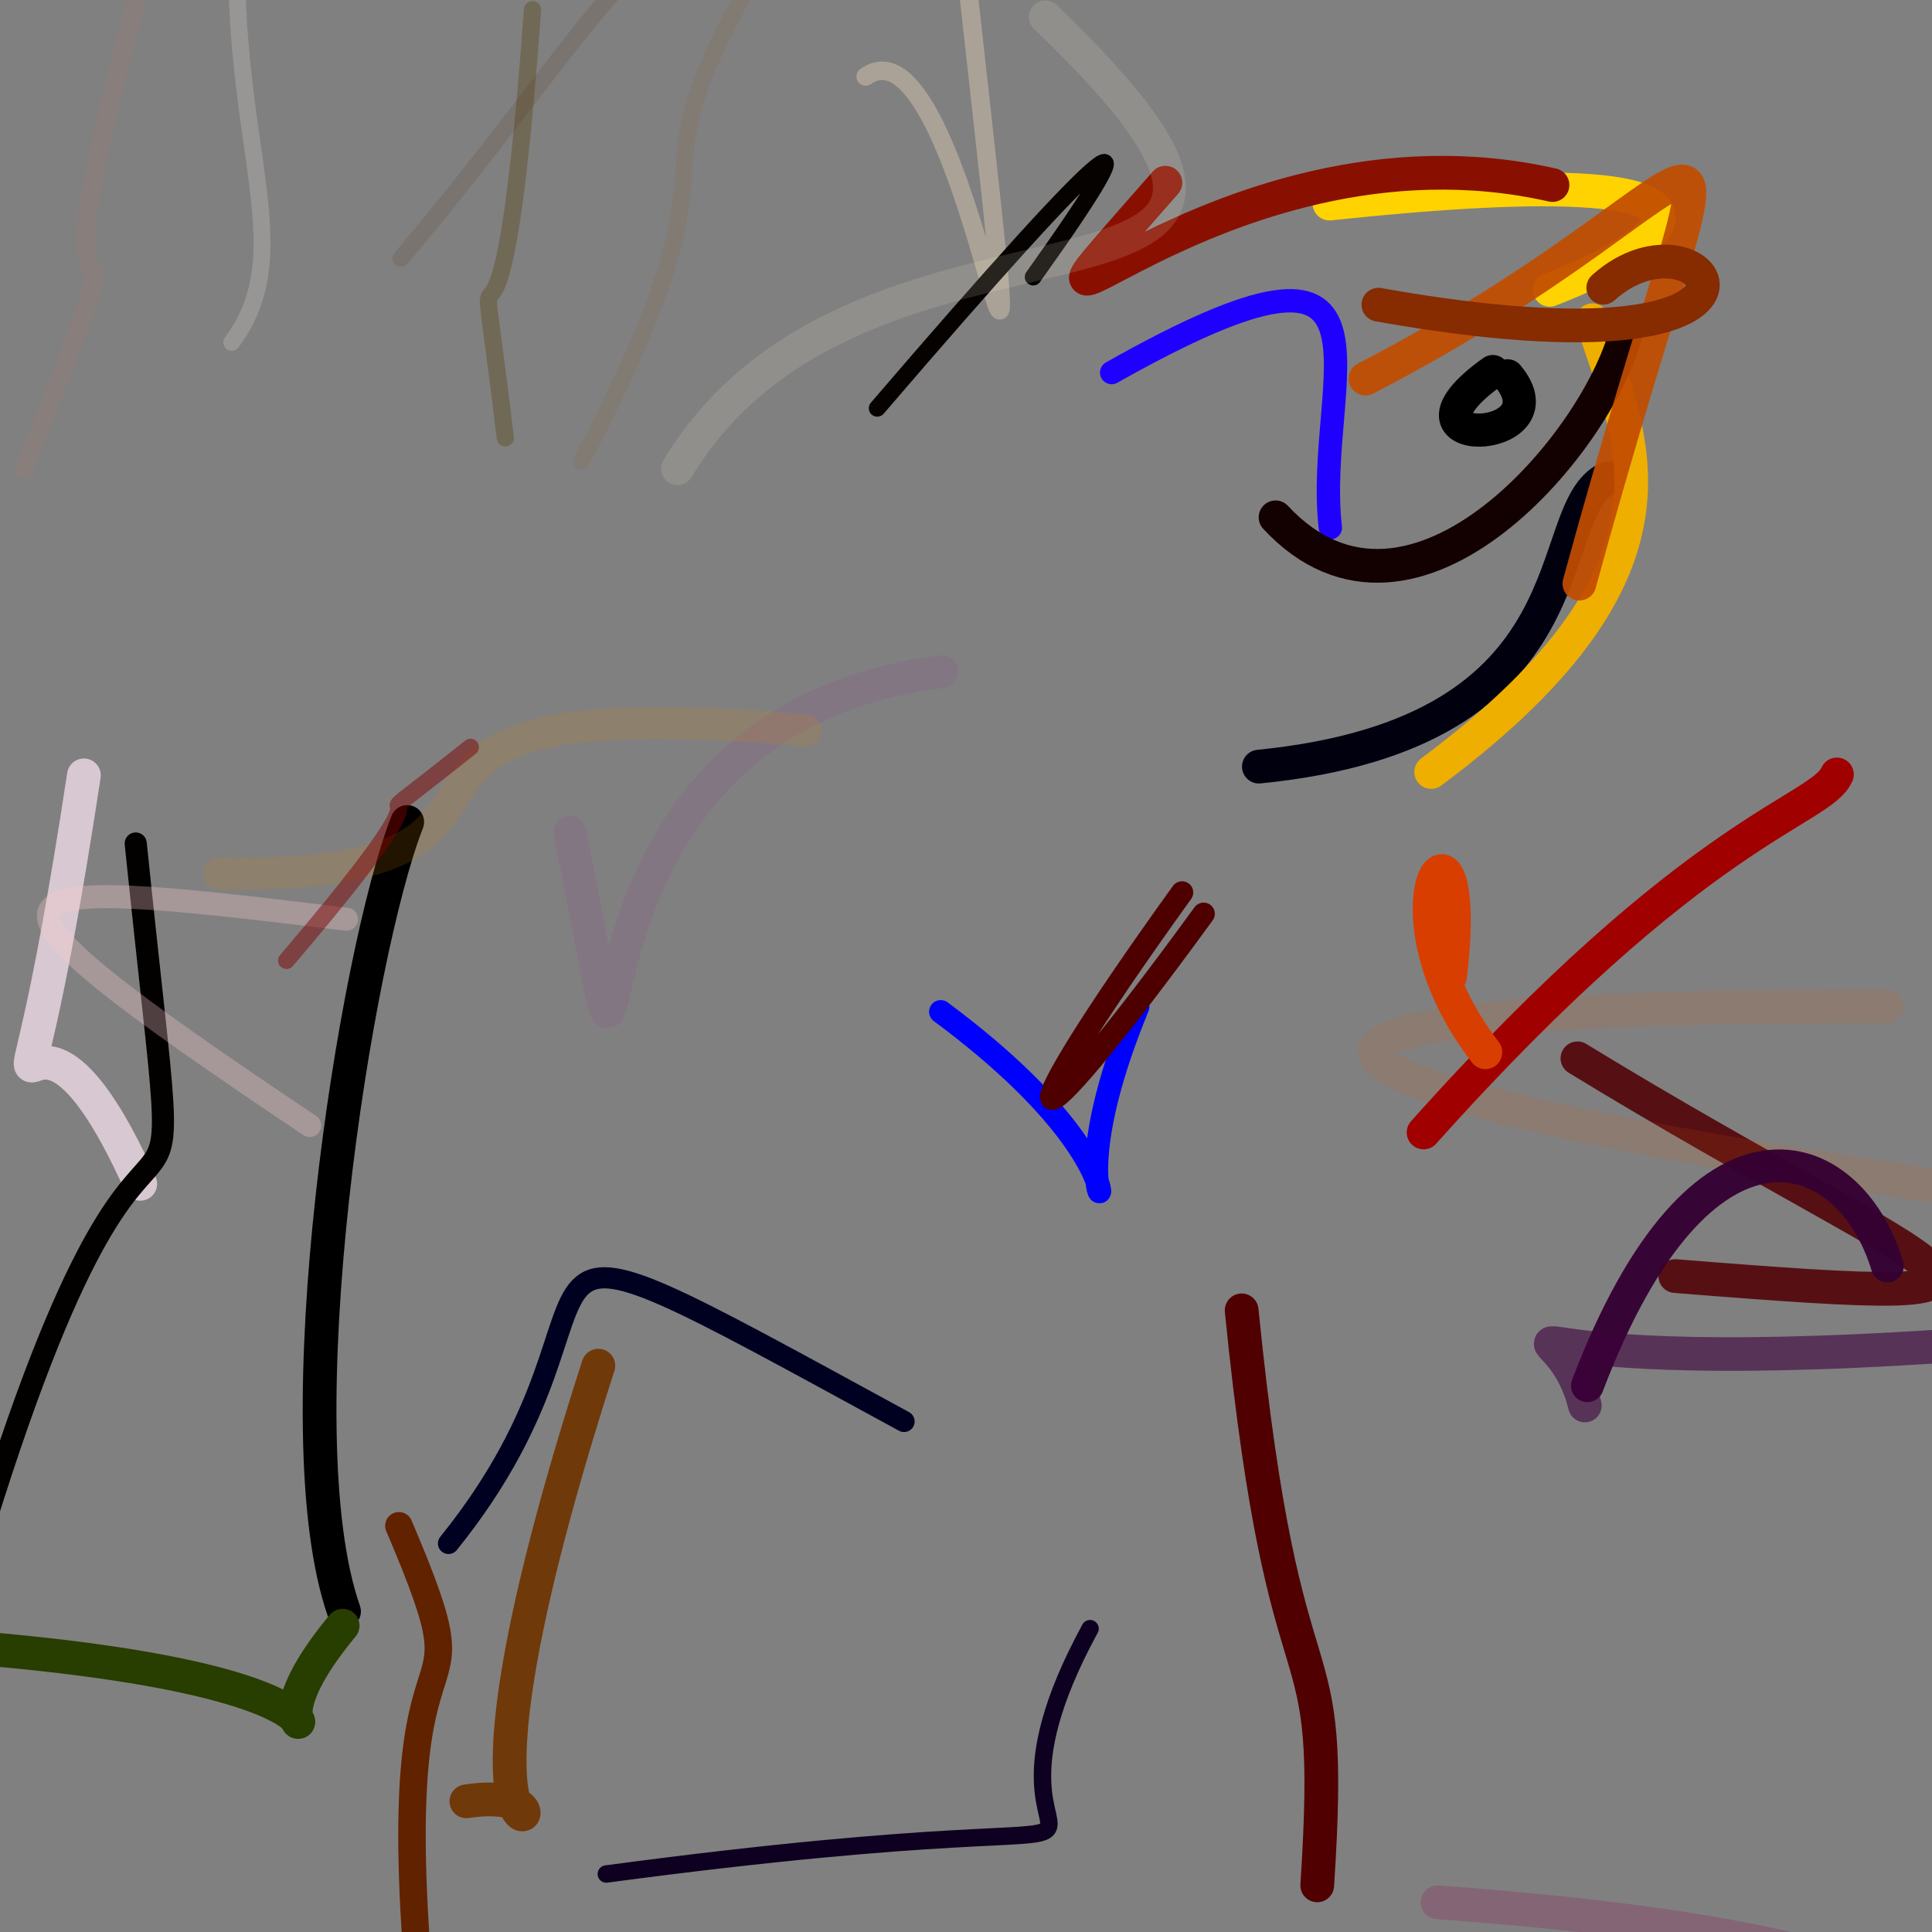 <?xml version="1.0" ?>
<svg xmlns="http://www.w3.org/2000/svg" version="1.1" width="229" height="229">
  <rect width="100%" height="100%" fill="#808080" stroke="none"/>
  <defs/>
  <g>
    <path d="M 50.456 242.919 C 44.167 184.085 59.018 208.399 47.282 180.85" stroke-width="3.257" fill="none" stroke="rgb(97, 34, 0)" stroke-opacity="1.0" stroke-linecap="round" stroke-linejoin="round"/>
    <path d="M 55.283 213.511 C 73.011 210.821 47.624 234.226 70.92 161.876" stroke-width="4.0" fill="none" stroke="rgb(112, 57, 9)" stroke-opacity="1.0" stroke-linecap="round" stroke-linejoin="round"/>
    <path d="M 183.694 34.351 C 199.25 28.356 210.432 18.501 157.585 24.129" stroke-width="4.0" fill="none" stroke="rgb(255, 211, 0)" stroke-opacity="1.0" stroke-linecap="round" stroke-linejoin="round"/>
    <path d="M 114.782 -0.938 C 124.067 82.506 115.141 0.188 102.611 9.068" stroke-width="2.19" fill="none" stroke="rgb(251, 226, 193)" stroke-opacity="0.349" stroke-linecap="round" stroke-linejoin="round"/>
    <path d="M 48.269 97.429 C 42.158 113.004 33.213 169.45 40.777 191.001" stroke-width="4.0" fill="none" stroke="rgb(0, 0, 0)" stroke-opacity="1.0" stroke-linecap="round" stroke-linejoin="round"/>
    <path d="M 2.878 55.663 C 21.373 8.592 0.976 56.905 16.296 -0.444" stroke-width="2.187" fill="none" stroke="rgb(186, 117, 107)" stroke-opacity="0.155" stroke-linecap="round" stroke-linejoin="round"/>
    <path d="M 122.465 32.835 C 137.925 11.17 132.859 14.736 103.978 48.388" stroke-width="2.0" fill="none" stroke="rgb(5, 2, 0)" stroke-opacity="1.0" stroke-linecap="round" stroke-linejoin="round"/>
    <path d="M 67.545 98.634 C 78.658 153.425 59.434 85.983 111.657 79.608" stroke-width="3.865" fill="none" stroke="rgb(159, 0, 166)" stroke-opacity="0.082" stroke-linecap="round" stroke-linejoin="round"/>
    <path d="M 198.574 151.253 C 249.508 155.342 231.26 152.512 186.974 125.443" stroke-width="4.0" fill="none" stroke="rgb(80, 1, 4)" stroke-opacity="0.874" stroke-linecap="round" stroke-linejoin="round"/>
    <path d="M 16.623 140.319 C 0.84 105.099 0.473 154.31 9.946 91.904" stroke-width="4.0" fill="none" stroke="rgb(253, 230, 243)" stroke-opacity="0.708" stroke-linecap="round" stroke-linejoin="round"/>
    <path d="M 138.136 21.657 C 112.264 51.238 143.586 12.736 184.016 21.934" stroke-width="4.0" fill="none" stroke="rgb(137, 16, 0)" stroke-opacity="1.0" stroke-linecap="round" stroke-linejoin="round"/>
    <path d="M 16.087 99.979 C 22.97 166.752 19.984 106.204 -4.059 187.981" stroke-width="2.62" fill="none" stroke="rgb(3, 0, 0)" stroke-opacity="1.0" stroke-linecap="round" stroke-linejoin="round"/>
    <path d="M 134.863 119.327 C 121.175 152.472 144.266 144.209 111.502 119.919" stroke-width="2.757" fill="none" stroke="rgb(0, 0, 255)" stroke-opacity="1.0" stroke-linecap="round" stroke-linejoin="round"/>
    <path d="M 176.949 44.042 C 163.49 53.62 185.654 52.802 178.693 44.543" stroke-width="3.931" fill="none" stroke="rgb(0, 0, 0)" stroke-opacity="1.0" stroke-linecap="round" stroke-linejoin="round"/>
    <path d="M 223.607 119.278 C 115.515 119.126 171.556 132.851 239.964 142.005" stroke-width="4.0" fill="none" stroke="rgb(235, 93, 0)" stroke-opacity="0.117" stroke-linecap="round" stroke-linejoin="round"/>
    <path d="M 190.529 56.7 C 182.401 60.498 189.769 86.838 149.215 90.868" stroke-width="4.0" fill="none" stroke="rgb(0, 0, 15)" stroke-opacity="1.0" stroke-linecap="round" stroke-linejoin="round"/>
    <path d="M 169.64 91.507 C 202.861 66.729 192.694 51.212 188.748 37.961" stroke-width="4.0" fill="none" stroke="rgb(239, 175, 0)" stroke-opacity="1.0" stroke-linecap="round" stroke-linejoin="round"/>
    <path d="M 188.152 164.25 C 201.62 128.8 219.262 135.233 223.708 150.062" stroke-width="3.885" fill="none" stroke="rgb(52, 0, 50)" stroke-opacity="0.963" stroke-linecap="round" stroke-linejoin="round"/>
    <path d="M 217.729 91.794 C 215.78 96.195 201.248 97.865 168.739 134.232" stroke-width="4.0" fill="none" stroke="rgb(161, 0, 0)" stroke-opacity="1.0" stroke-linecap="round" stroke-linejoin="round"/>
    <path d="M 31.292 -31.57 C 21.588 10.419 37.777 26.78 27.468 40.583" stroke-width="2.0" fill="none" stroke="rgb(221, 210, 210)" stroke-opacity="0.264" stroke-linecap="round" stroke-linejoin="round"/>
    <path d="M 156.131 223.47 C 158.383 189.414 152.367 207.225 147.174 155.317" stroke-width="4.0" fill="none" stroke="rgb(80, 0, 0)" stroke-opacity="1.0" stroke-linecap="round" stroke-linejoin="round"/>
    <path d="M 63.117 1.151 C 58.964 58.678 55.6 16.273 59.897 51.905" stroke-width="2.043" fill="none" stroke="rgb(79, 59, 0)" stroke-opacity="0.328" stroke-linecap="round" stroke-linejoin="round"/>
    <path d="M 36.71 133.404 C -7.554 103.756 -2.831 103.618 41.074 108.953" stroke-width="2.734" fill="none" stroke="rgb(250, 200, 204)" stroke-opacity="0.314" stroke-linecap="round" stroke-linejoin="round"/>
    <path d="M 171.87 115.74 C 174.798 91.585 162.283 106.813 176.062 124.727" stroke-width="3.997" fill="none" stroke="rgb(216, 62, 0)" stroke-opacity="1.0" stroke-linecap="round" stroke-linejoin="round"/>
    <path d="M 131.764 44.162 C 168.566 23.394 155.667 44.973 157.685 62.551" stroke-width="2.767" fill="none" stroke="rgb(31, 0, 255)" stroke-opacity="1.0" stroke-linecap="round" stroke-linejoin="round"/>
    <path d="M 68.924 54.668 C 90.054 14.398 72.958 25.187 89.808 -3.522" stroke-width="2.0" fill="none" stroke="rgb(138, 97, 59)" stroke-opacity="0.165" stroke-linecap="round" stroke-linejoin="round"/>
    <path d="M 25.945 103.577 C 73.826 104.11 31.202 80.945 95.475 86.571" stroke-width="3.771" fill="none" stroke="rgb(219, 130, 0)" stroke-opacity="0.154" stroke-linecap="round" stroke-linejoin="round"/>
    <path d="M 107.157 168.485 C 51.448 138.137 78.398 151.694 53.163 182.944" stroke-width="2.511" fill="none" stroke="rgb(0, 0, 33)" stroke-opacity="1.0" stroke-linecap="round" stroke-linejoin="round"/>
    <path d="M 71.867 222.125 C 154.063 211.134 109.698 228.864 129.205 193.044" stroke-width="2.064" fill="none" stroke="rgb(14, 0, 32)" stroke-opacity="1.0" stroke-linecap="round" stroke-linejoin="round"/>
    <path d="M 204.33 187.878 C 209.254 191.767 183.006 200.603 204.827 201.693" stroke-width="2.0" fill="none" stroke="rgb(255, 141, 0)" stroke-opacity="0.0" stroke-linecap="round" stroke-linejoin="round"/>
    <path d="M 170.399 225.479 C 227.844 229.689 225.499 238.28 228.759 236.906" stroke-width="4.0" fill="none" stroke="rgb(136, 75, 106)" stroke-opacity="0.503" stroke-linecap="round" stroke-linejoin="round"/>
    <path d="M 47.53 30.622 C 73.412 -0.009 78.838 -17.241 98.153 -8.572" stroke-width="2.0" fill="none" stroke="rgb(73, 32, 0)" stroke-opacity="0.127" stroke-linecap="round" stroke-linejoin="round"/>
    <path d="M 192.905 38.716 C 190.041 51.832 167.514 78.878 151.194 61.321" stroke-width="4.0" fill="none" stroke="rgb(19, 0, 0)" stroke-opacity="1.0" stroke-linecap="round" stroke-linejoin="round"/>
    <path d="M 142.664 108.313 C 119.882 139.597 118.189 136.225 140.107 105.784" stroke-width="2.656" fill="none" stroke="rgb(78, 0, 0)" stroke-opacity="1.0" stroke-linecap="round" stroke-linejoin="round"/>
    <path d="M 80.307 55.546 C 102.889 18.002 167.356 43.74 123.9 2.003" stroke-width="3.892" fill="none" stroke="rgb(255, 245, 221)" stroke-opacity="0.137" stroke-linecap="round" stroke-linejoin="round"/>
    <path d="M 33.952 113.855 C 59.312 84.131 36.769 103.712 55.769 88.559" stroke-width="2.0" fill="none" stroke="rgb(125, 0, 0)" stroke-opacity="0.492" stroke-linecap="round" stroke-linejoin="round"/>
    <path d="M 40.613 192.69 C 22.995 213.971 59.159 199.914 -6.236 195.062" stroke-width="4.0" fill="none" stroke="rgb(40, 61, 0)" stroke-opacity="1.0" stroke-linecap="round" stroke-linejoin="round"/>
    <path d="M 161.85 44.877 C 209.34 20.334 206.357 -0.98 187.207 69.175" stroke-width="4.0" fill="none" stroke="rgb(194, 77, 0)" stroke-opacity="0.926" stroke-linecap="round" stroke-linejoin="round"/>
    <path d="M 190.038 34.106 C 202.263 23.066 217.678 45.78 163.382 36.116" stroke-width="4.0" fill="none" stroke="rgb(135, 43, 0)" stroke-opacity="1.0" stroke-linecap="round" stroke-linejoin="round"/>
    <path d="M 187.854 166.599 C 184.397 152.53 169.726 163.59 230.5 159.542" stroke-width="3.981" fill="none" stroke="rgb(62, 0, 62)" stroke-opacity="0.603" stroke-linecap="round" stroke-linejoin="round"/>
  </g>
</svg>
